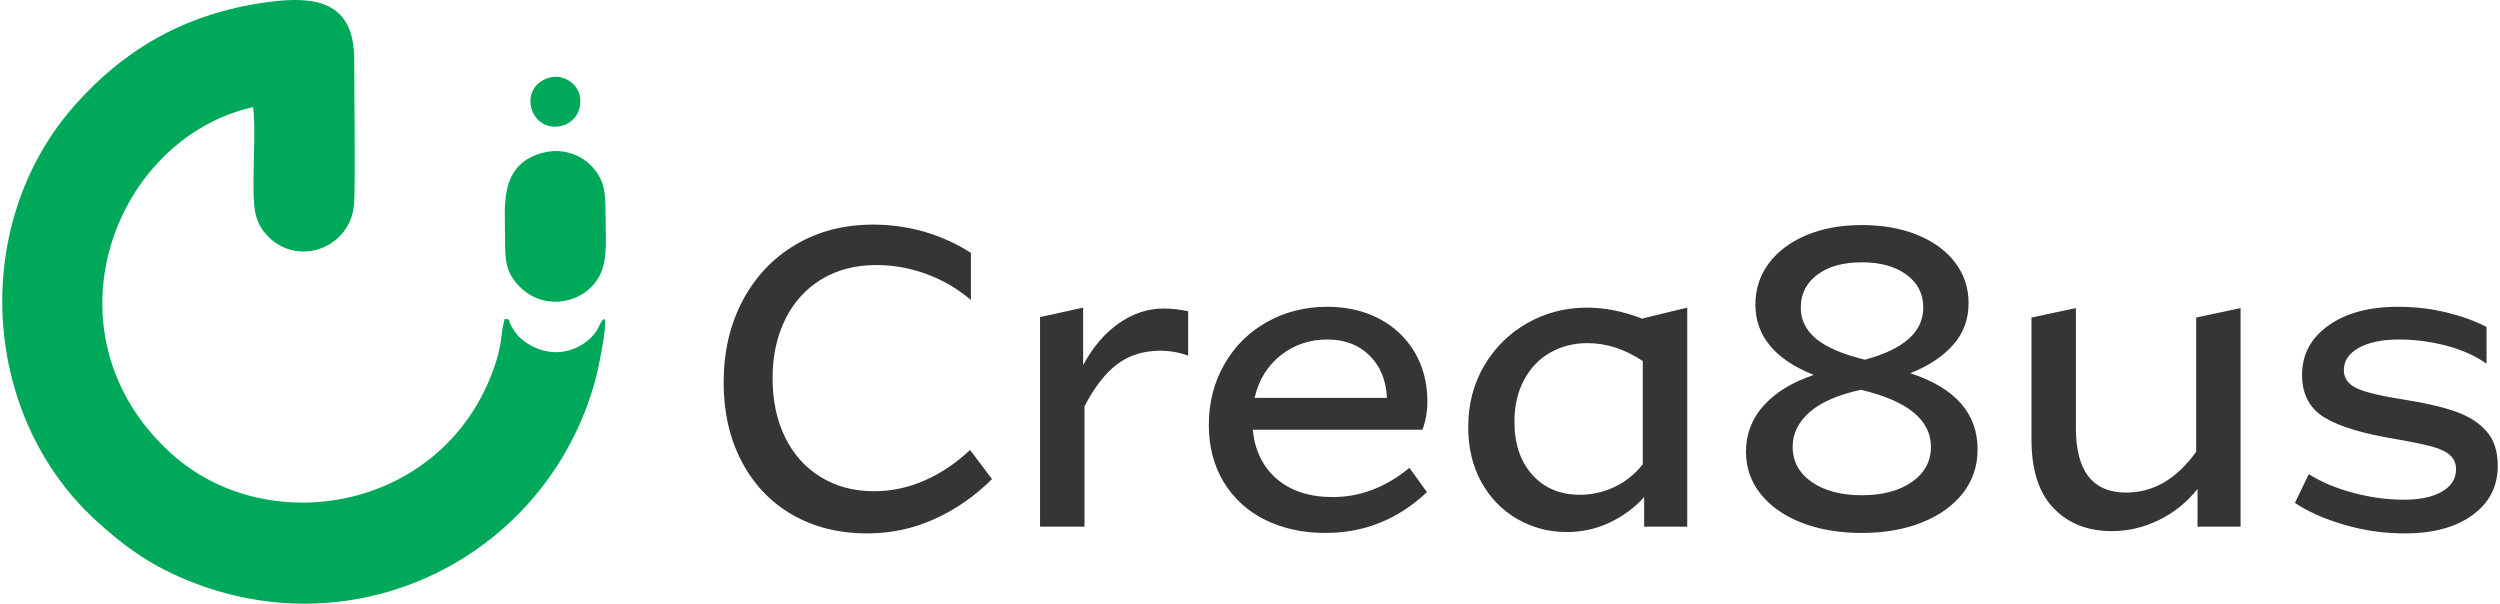 <?xml version="1.0" encoding="UTF-8"?>
<!DOCTYPE svg PUBLIC "-//W3C//DTD SVG 1.1//EN" "http://www.w3.org/Graphics/SVG/1.1/DTD/svg11.dtd">
<!-- Creator: CorelDRAW 2021 (64-Bit) -->
<svg xmlns="http://www.w3.org/2000/svg" xml:space="preserve" width="439px" height="106px" version="1.1" style="shape-rendering:geometricPrecision; text-rendering:geometricPrecision; image-rendering:optimizeQuality; fill-rule:evenodd; clip-rule:evenodd"
viewBox="0 0 384.43 92.99"
 xmlns:xlink="http://www.w3.org/1999/xlink"
 xmlns:xodm="http://www.corel.com/coreldraw/odm/2003">
 <defs>
  <style type="text/css">
   <![CDATA[
    .fil0 {fill:#00A859}
    .fil1 {fill:#373435;fill-rule:nonzero}
   ]]>
  </style>
 </defs>
 <g id="Layer_x0020_1">
  <g id="_2530736606288">
   <g id="_2262727895968">
    <path class="fil0" d="M92.79 49.12c-0.93,0.4 -0.53,1.72 -2.75,3.46 -2.92,2.3 -6.7,2.16 -9.65,-0.03 -0.68,-0.5 -1.08,-0.95 -1.57,-1.67 -1.15,-1.71 -0.36,-1.74 -1.43,-1.73 -0.72,2.48 -0.15,3.78 -2.05,8.63 -8.23,21.04 -34.67,25.37 -49.32,12.07 -20.23,-18.36 -8.99,-48.47 12.61,-53.35 0.4,2.55 0.08,8.21 0.08,11.09 0,4.19 -0.06,6.6 2.37,8.96 4.71,4.59 12.52,1.54 13.1,-4.97 0.26,-2.94 0.03,-18.14 0.04,-22.43 0.01,-9.08 -6.18,-9.78 -13.25,-8.84 -13.83,1.84 -22.86,8.19 -29.55,15.62 -16.47,18.29 -14.83,47.95 3.03,64.27 4.02,3.68 7.94,6.6 13.51,8.96 26.85,11.37 56.03,-3.64 63.39,-30.57 0.39,-1.42 1.88,-8.34 1.44,-9.47z"/>
    <path class="fil0" d="M83.64 23.45c-7.22,1.63 -6.17,8.36 -6.18,13.06 0,3.55 0.04,5.33 2.13,7.53 3.88,4.09 10.43,2.75 12.58,-1.88 1.13,-2.42 0.77,-5.83 0.77,-8.9 0,-3.7 -0.14,-5.47 -2.08,-7.59 -1.61,-1.76 -4.38,-2.86 -7.22,-2.22z"/>
    <path class="fil0" d="M84.33 11.95c-5.1,1.39 -3.05,8.66 1.89,7.43 1.8,-0.45 3.25,-2.34 2.73,-4.72 -0.38,-1.71 -2.43,-3.3 -4.62,-2.71z"/>
   </g>
   <path class="fil1" d="M134.29 75.67c2.72,0 5.35,-0.56 7.88,-1.69 2.54,-1.13 4.84,-2.69 6.92,-4.67l3.38 4.49c-2.58,2.58 -5.5,4.63 -8.78,6.12 -3.27,1.5 -6.75,2.25 -10.44,2.25 -4.37,0 -8.24,-0.97 -11.58,-2.9 -3.34,-1.94 -5.93,-4.67 -7.77,-8.2 -1.85,-3.52 -2.77,-7.57 -2.77,-12.13 0,-4.75 0.98,-8.97 2.94,-12.65 1.96,-3.69 4.68,-6.56 8.16,-8.61 3.48,-2.05 7.45,-3.08 11.92,-3.08 2.77,0 5.44,0.38 8.02,1.14 2.58,0.77 4.93,1.84 7.05,3.22l0 7.26c-1.98,-1.71 -4.24,-3.03 -6.77,-3.98 -2.54,-0.94 -5.14,-1.41 -7.81,-1.41 -3.18,0 -5.98,0.72 -8.4,2.17 -2.42,1.46 -4.29,3.51 -5.6,6.16 -1.32,2.65 -1.97,5.68 -1.97,9.09 0,3.46 0.64,6.5 1.93,9.12 1.29,2.63 3.12,4.67 5.5,6.12 2.37,1.46 5.1,2.18 8.19,2.18zm44.59 -28.14c1.3,0 2.56,0.14 3.81,0.42l0 6.84c-1.39,-0.51 -2.82,-0.76 -4.29,-0.76 -2.58,0 -4.79,0.69 -6.64,2.07 -1.84,1.39 -3.52,3.55 -5.04,6.5l0 18.53 -6.85 0 0 -32.28 6.64 -1.46 0 8.85c1.52,-2.81 3.36,-4.96 5.53,-6.46 2.17,-1.5 4.45,-2.25 6.84,-2.25zm26.07 29.04c4.24,0 8.18,-1.5 11.82,-4.5l2.7 3.74c-4.43,4.19 -9.64,6.29 -15.63,6.29 -3.45,0 -6.54,-0.67 -9.26,-2 -2.72,-1.34 -4.85,-3.28 -6.4,-5.81 -1.54,-2.54 -2.31,-5.49 -2.31,-8.85 0,-3.41 0.79,-6.51 2.38,-9.3 1.59,-2.79 3.78,-4.97 6.57,-6.53 2.79,-1.57 5.89,-2.35 9.3,-2.35 3,0 5.66,0.61 7.98,1.83 2.33,1.22 4.15,2.94 5.47,5.15 1.31,2.21 1.97,4.75 1.97,7.6 0,1.57 -0.26,3.02 -0.76,4.36l-26.14 0c0.32,3.22 1.57,5.76 3.73,7.6 2.17,1.85 5.03,2.77 8.58,2.77zm-0.83 -24.27c-2.72,0 -5.11,0.81 -7.16,2.42 -2.05,1.62 -3.4,3.8 -4.04,6.57l20.39 0c-0.13,-2.72 -1.03,-4.9 -2.69,-6.53 -1.66,-1.64 -3.83,-2.46 -6.5,-2.46zm55.45 -4.91l0 33.74 -6.64 0 0 -4.56c-1.43,1.61 -3.18,2.91 -5.25,3.9 -2.08,1 -4.31,1.49 -6.71,1.49 -2.72,0 -5.24,-0.67 -7.57,-2 -2.33,-1.34 -4.17,-3.23 -5.53,-5.67 -1.36,-2.45 -2.04,-5.28 -2.04,-8.51 0,-3.5 0.82,-6.64 2.45,-9.43 1.64,-2.79 3.85,-4.98 6.64,-6.57 2.79,-1.59 5.87,-2.39 9.23,-2.39 2.76,0 5.62,0.58 8.57,1.73l0 -0.07 6.85 -1.66zm-16.53 28.83c1.85,0 3.62,-0.4 5.33,-1.21 1.7,-0.8 3.15,-1.97 4.35,-3.49l0 -15.9c-2.76,-1.84 -5.6,-2.76 -8.5,-2.76 -2.12,0 -4.04,0.48 -5.74,1.45 -1.71,0.96 -3.05,2.37 -4.04,4.21 -1,1.85 -1.49,3.99 -1.49,6.44 0,3.41 0.92,6.14 2.76,8.19 1.85,2.05 4.29,3.07 7.33,3.07zm50.89 -18.73c6.91,2.26 10.37,6.17 10.37,11.75 0,2.54 -0.75,4.77 -2.25,6.71 -1.5,1.93 -3.59,3.44 -6.29,4.52 -2.7,1.09 -5.8,1.63 -9.3,1.63 -3.5,0 -6.6,-0.53 -9.3,-1.59 -2.69,-1.06 -4.79,-2.54 -6.29,-4.43 -1.5,-1.88 -2.25,-4.05 -2.25,-6.49 0,-2.72 0.91,-5.1 2.73,-7.12 1.83,-2.03 4.4,-3.6 7.71,-4.71 -5.99,-2.39 -8.99,-6.01 -8.99,-10.85 0,-2.4 0.7,-4.52 2.08,-6.36 1.38,-1.84 3.31,-3.28 5.77,-4.32 2.47,-1.04 5.31,-1.56 8.54,-1.56 3.23,0 6.09,0.51 8.57,1.52 2.49,1.02 4.43,2.43 5.81,4.26 1.38,1.82 2.07,3.9 2.07,6.25 0,2.49 -0.79,4.63 -2.38,6.43 -1.59,1.8 -3.79,3.25 -6.6,4.36zm-16.87 -10.1c0,1.89 0.79,3.5 2.38,4.81 1.59,1.31 4.09,2.38 7.5,3.21 6,-1.61 8.99,-4.28 8.99,-8.02 0,-2.12 -0.86,-3.81 -2.59,-5.08 -1.73,-1.27 -4.02,-1.9 -6.88,-1.9 -2.86,0 -5.14,0.63 -6.84,1.9 -1.71,1.27 -2.56,2.96 -2.56,5.08zm9.4 28.9c3.18,0 5.75,-0.68 7.71,-2.04 1.96,-1.36 2.94,-3.17 2.94,-5.42 0,-4.15 -3.6,-7.08 -10.79,-8.79 -3.55,0.79 -6.19,1.94 -7.91,3.46 -1.73,1.52 -2.6,3.3 -2.6,5.33 0,2.25 0.98,4.06 2.94,5.42 1.96,1.36 4.53,2.04 7.71,2.04zm58.35 -28.83l0 33.67 -6.63 0 0 -5.8c-1.66,2.07 -3.66,3.67 -5.98,4.8 -2.33,1.13 -4.74,1.69 -7.23,1.69 -3.69,0 -6.67,-1.17 -8.95,-3.52 -2.28,-2.35 -3.42,-5.88 -3.42,-10.58l0 -18.8 6.84 -1.46 0 18.46c0,6.64 2.58,9.96 7.74,9.96 4.2,0 7.79,-2.1 10.79,-6.29l0 -20.67 6.84 -1.46zm25.31 34.71c-3.23,0 -6.36,-0.45 -9.4,-1.35 -3.05,-0.9 -5.56,-2.02 -7.54,-3.35l2.14 -4.43c1.89,1.2 4.16,2.16 6.81,2.87 2.65,0.72 5.27,1.07 7.85,1.07 2.44,0 4.39,-0.41 5.84,-1.24 1.45,-0.83 2.18,-1.98 2.18,-3.46 0,-0.87 -0.3,-1.59 -0.9,-2.14 -0.6,-0.55 -1.53,-1 -2.8,-1.35 -1.27,-0.34 -3.1,-0.72 -5.5,-1.14 -5.11,-0.83 -8.81,-1.95 -11.09,-3.35 -2.28,-1.41 -3.43,-3.59 -3.43,-6.54 0,-3.13 1.35,-5.67 4.05,-7.6 2.69,-1.94 6.28,-2.9 10.75,-2.9 2.54,0 5,0.28 7.4,0.86 2.39,0.58 4.47,1.32 6.22,2.25l0 5.66c-1.66,-1.19 -3.7,-2.11 -6.12,-2.76 -2.42,-0.64 -4.89,-0.97 -7.43,-0.97 -2.54,0 -4.58,0.43 -6.12,1.28 -1.54,0.85 -2.31,2 -2.31,3.42 0,1.25 0.65,2.18 1.96,2.8 1.32,0.63 3.77,1.21 7.37,1.77 3.22,0.5 5.85,1.12 7.88,1.83 2.03,0.71 3.62,1.73 4.77,3.04 1.15,1.31 1.73,3.08 1.73,5.29 0,3.18 -1.29,5.72 -3.87,7.6 -2.58,1.89 -6.06,2.84 -10.44,2.84z"/>
  </g>
 </g>
</svg>

